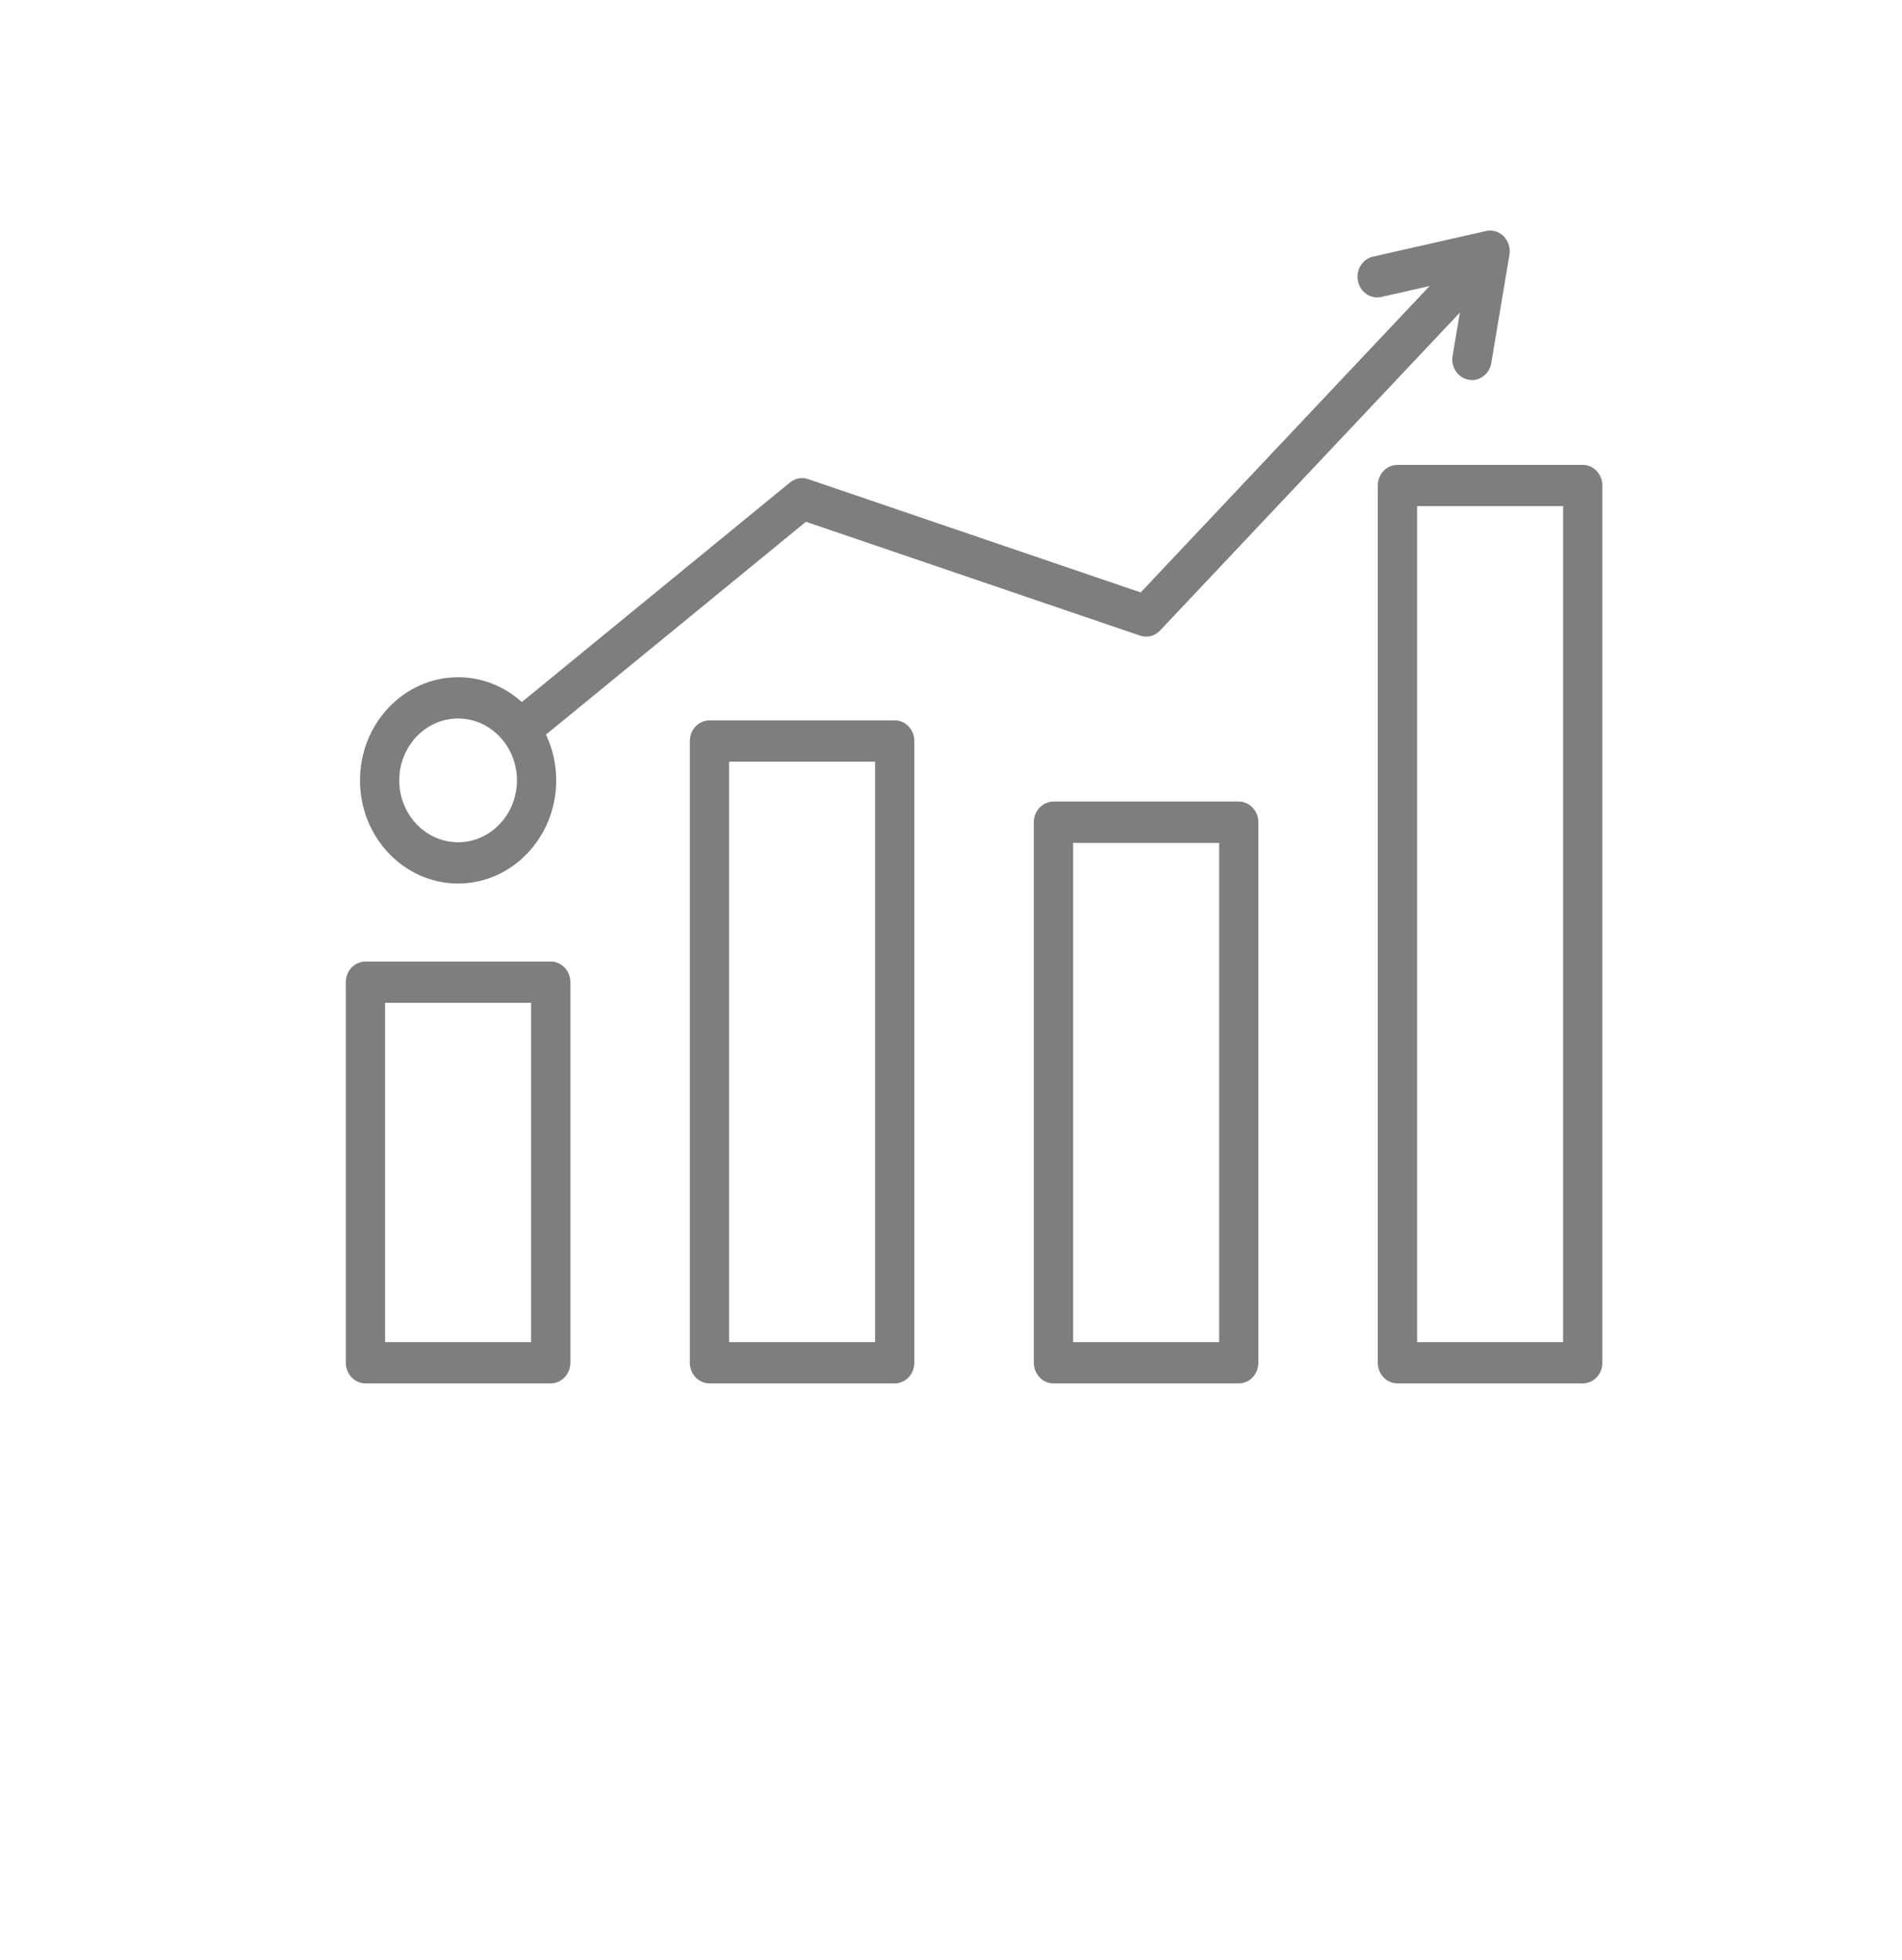 <svg width="33" height="34" viewBox="0 0 33 34" fill="none" xmlns="http://www.w3.org/2000/svg">
<path d="M15.524 12.498H12.309C12.121 12.498 11.969 12.658 11.969 12.856V23.641C11.969 23.839 12.121 24 12.309 24H15.524C15.712 24 15.864 23.839 15.864 23.641V12.856C15.864 12.658 15.712 12.498 15.524 12.498ZM15.183 23.284H12.65V13.214H15.183V23.284ZM21.492 13.906H18.278C18.09 13.906 17.937 14.067 17.937 14.264V23.642C17.937 23.84 18.09 24 18.278 24H21.492C21.68 24 21.833 23.84 21.833 23.642V14.264C21.833 14.067 21.68 13.906 21.492 13.906ZM21.152 23.284H18.619V14.623H21.152V23.284ZM27.46 8.065H24.246C24.058 8.065 23.905 8.225 23.905 8.423V23.642C23.905 23.84 24.058 24 24.246 24H27.46C27.649 24 27.801 23.84 27.801 23.642V8.423C27.801 8.225 27.649 8.065 27.46 8.065ZM27.12 23.284H24.587V8.781H27.12V23.284ZM9.555 16.681H6.341C6.153 16.681 6 16.842 6 17.04V23.641C6 23.839 6.153 24 6.341 24H9.555C9.743 24 9.896 23.839 9.896 23.641V17.039C9.896 16.841 9.743 16.681 9.555 16.681ZM9.215 23.284H6.681V17.398H9.215V23.284ZM7.948 15.328C8.887 15.328 9.65 14.525 9.65 13.539C9.65 13.253 9.586 12.984 9.473 12.744L13.983 9.052L19.78 11.027C19.902 11.069 20.036 11.035 20.127 10.939L25.329 5.423L25.203 6.173C25.17 6.368 25.294 6.554 25.48 6.588C25.5 6.592 25.519 6.594 25.539 6.594C25.701 6.594 25.845 6.471 25.874 6.298L26.189 4.42C26.209 4.303 26.171 4.183 26.09 4.1C26.008 4.017 25.892 3.983 25.782 4.008L23.822 4.452C23.639 4.493 23.521 4.684 23.561 4.877C23.601 5.07 23.782 5.193 23.965 5.152L24.804 4.962L19.791 10.278L14.021 8.312C13.914 8.275 13.796 8.297 13.707 8.37L9.054 12.179C8.756 11.911 8.37 11.749 7.948 11.749C7.009 11.749 6.246 12.552 6.246 13.539C6.246 14.525 7.009 15.328 7.948 15.328ZM7.948 12.465C8.511 12.465 8.969 12.947 8.969 13.538C8.969 14.13 8.511 14.612 7.948 14.612C7.385 14.612 6.927 14.13 6.927 13.538C6.927 12.947 7.385 12.465 7.948 12.465Z" fill="#7E7E7E"/>
</svg>
